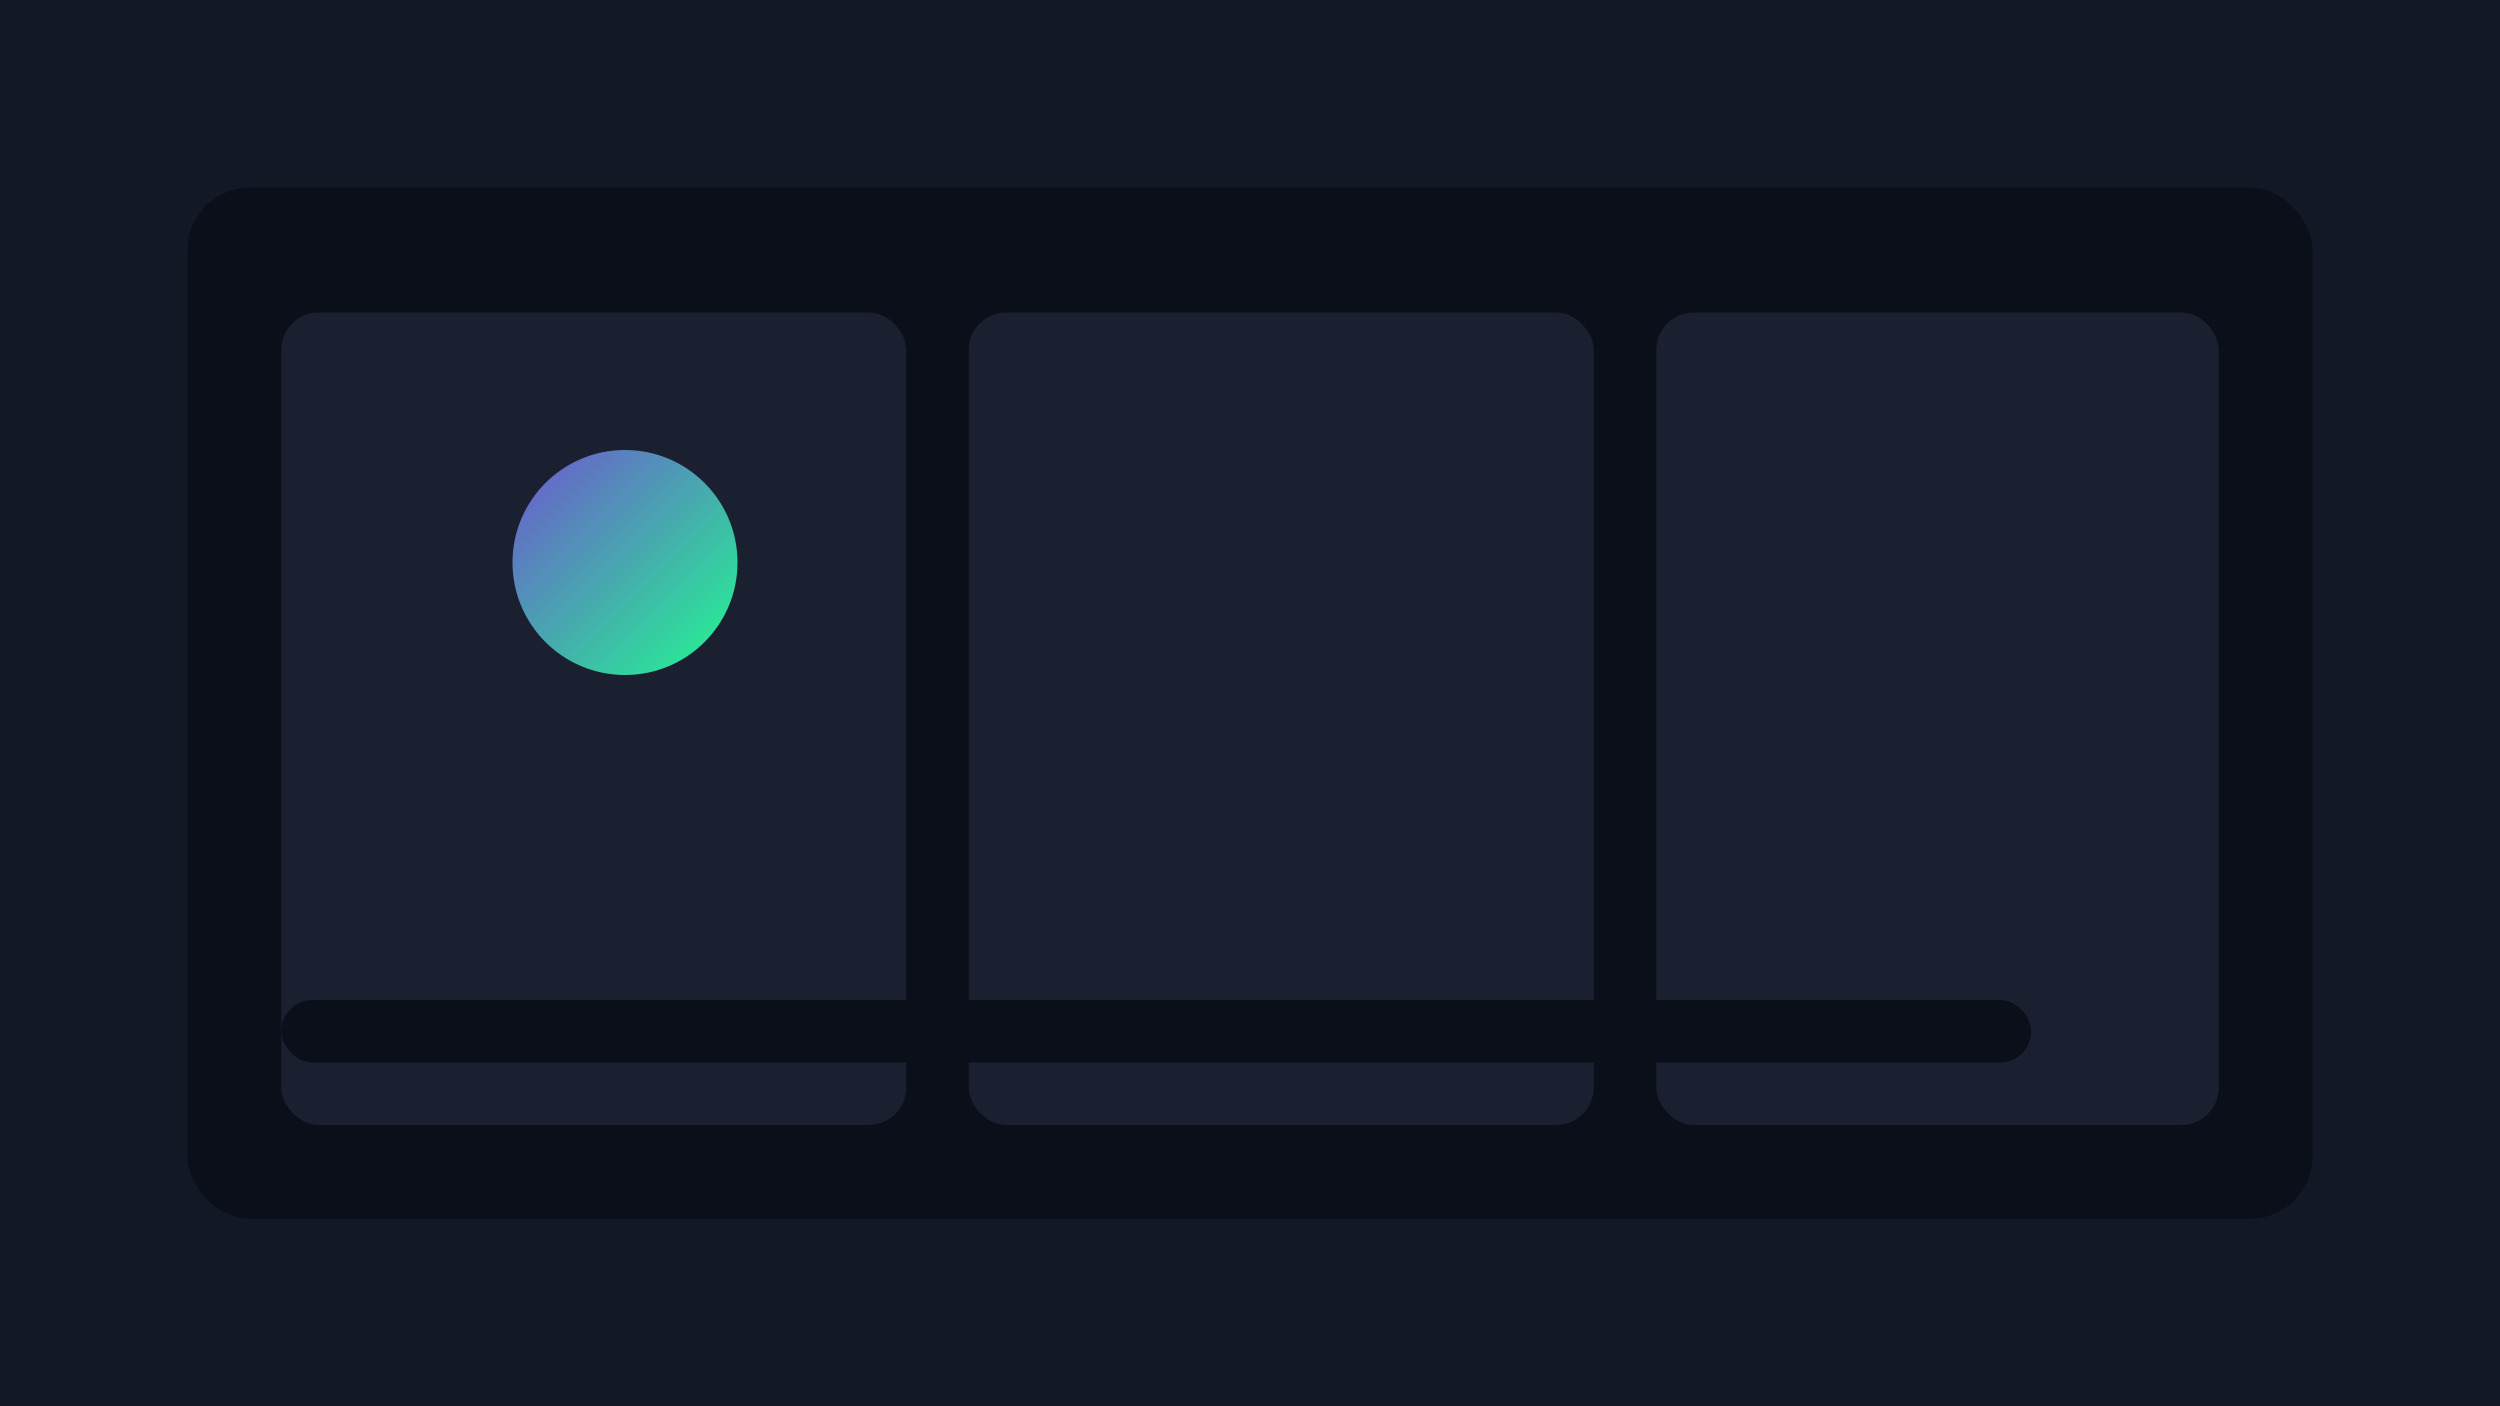 <svg xmlns="http://www.w3.org/2000/svg" width="800" height="450" viewBox="0 0 800 450"><defs><linearGradient id="g" x1="0" x2="1" y1="0" y2="1"><stop offset="0%" stop-color="#6e56cf"/><stop offset="100%" stop-color="#21fa90"/></linearGradient></defs><rect width="800" height="450" fill="#121826"/><rect x="60" y="60" width="680" height="330" rx="20" fill="#0b0f1a"/><rect x="90" y="100" width="200" height="260" rx="12" fill="#1a2030"/><rect x="310" y="100" width="200" height="260" rx="12" fill="#1a2030"/><rect x="530" y="100" width="180" height="260" rx="12" fill="#1a2030"/><rect x="90" y="320" width="560" height="20" rx="10" fill="#0b0f1a"/><circle cx="200" cy="180" r="36" fill="url(#g)"/></svg>
